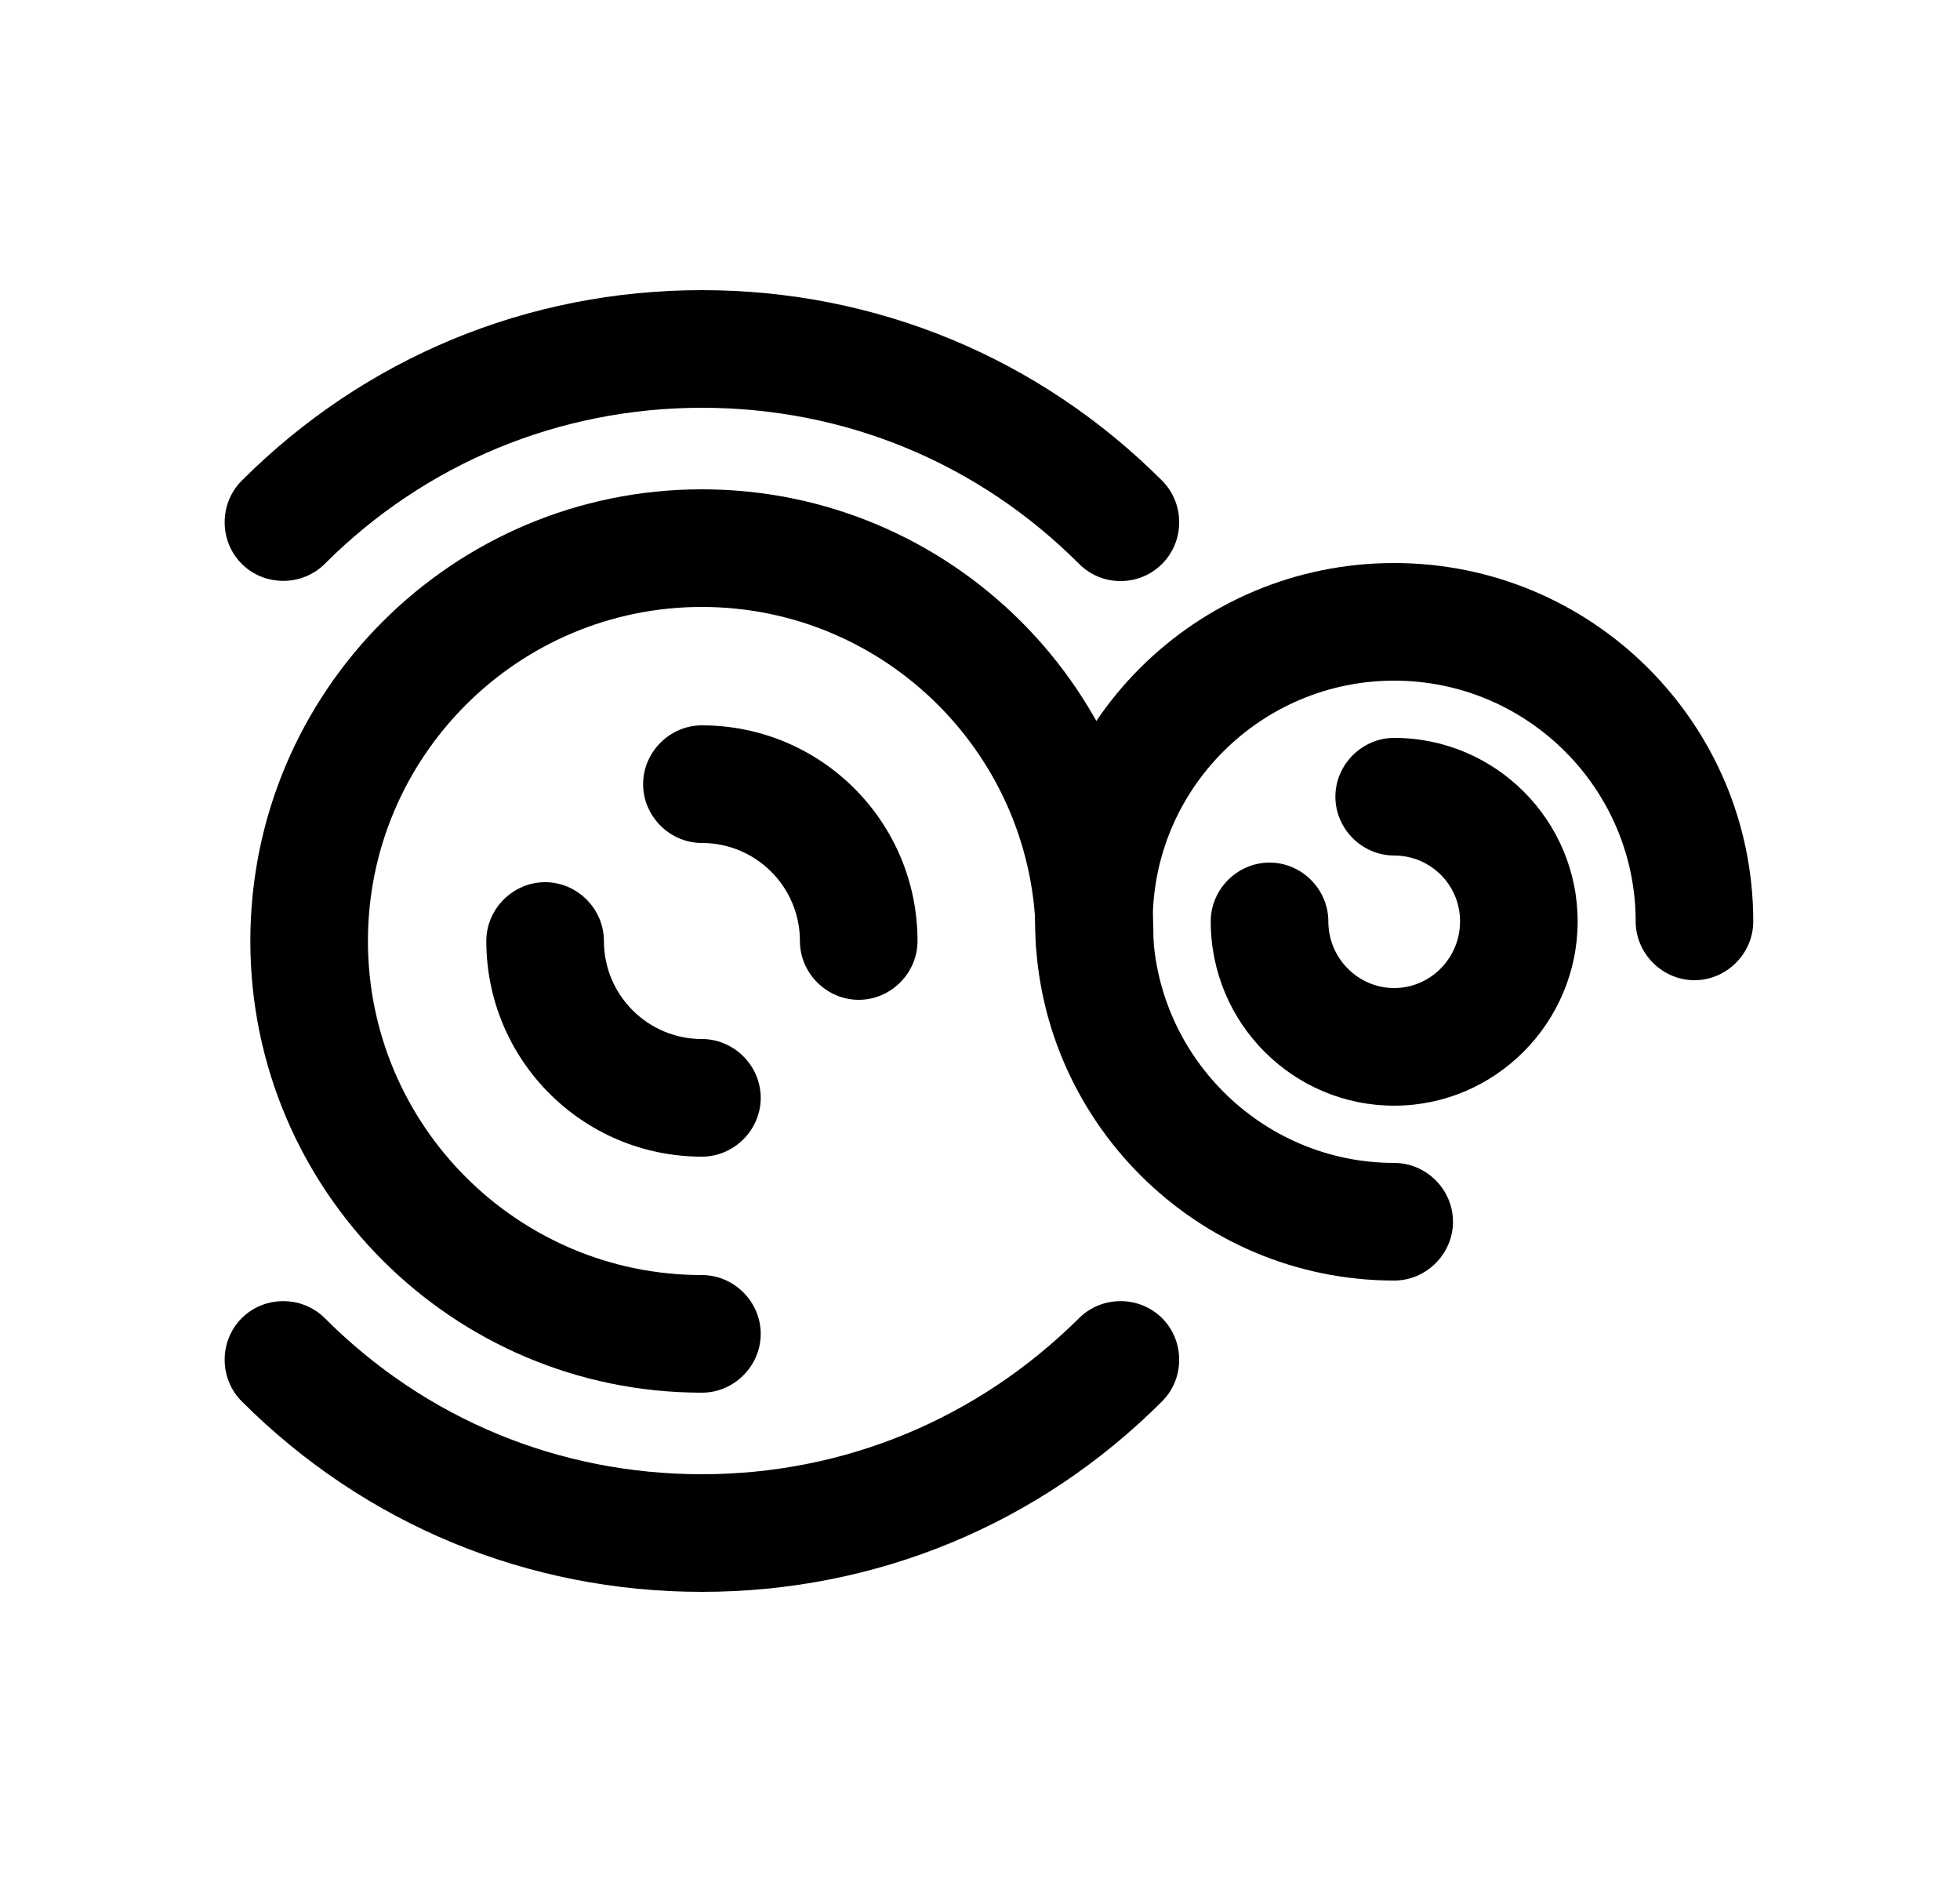 <svg width="25" height="24" viewBox="0 0 25 24" fill="none" xmlns="http://www.w3.org/2000/svg">
<path d="M17.783 14.1C16.493 14.1 15.443 13.05 15.443 11.75C15.443 11.34 15.783 11 16.193 11C16.603 11 16.943 11.34 16.943 11.75C16.943 12.22 17.323 12.6 17.783 12.6C18.243 12.6 18.623 12.22 18.623 11.75C18.623 11.28 18.243 10.91 17.783 10.91C17.373 10.91 17.033 10.57 17.033 10.16C17.033 9.75 17.373 9.41 17.783 9.41C19.073 9.41 20.123 10.46 20.123 11.75C20.123 13.04 19.073 14.1 17.783 14.1Z" fill="black"/>
<path d="M10.953 12.75C10.543 12.75 10.203 12.41 10.203 12C10.203 11.31 9.643 10.75 8.953 10.75C8.543 10.75 8.203 10.41 8.203 10C8.203 9.59 8.543 9.25 8.953 9.25C10.473 9.25 11.703 10.48 11.703 12C11.703 12.41 11.363 12.75 10.953 12.75Z" fill="black"/>
<path d="M8.953 14.75C7.433 14.75 6.203 13.52 6.203 12C6.203 11.59 6.543 11.25 6.953 11.25C7.363 11.25 7.703 11.59 7.703 12C7.703 12.69 8.263 13.25 8.953 13.25C9.363 13.25 9.703 13.59 9.703 14C9.703 14.41 9.363 14.75 8.953 14.75Z" fill="black"/>
<path d="M17.783 16.33C15.263 16.33 13.203 14.28 13.203 11.75C13.203 9.22 15.253 7.18 17.783 7.18C20.313 7.18 22.363 9.23 22.363 11.75C22.363 12.16 22.023 12.5 21.613 12.5C21.203 12.5 20.863 12.16 20.863 11.75C20.863 10.06 19.483 8.68 17.783 8.68C16.083 8.68 14.703 10.06 14.703 11.75C14.703 13.44 16.083 14.83 17.783 14.83C18.193 14.83 18.533 15.17 18.533 15.58C18.533 15.99 18.193 16.33 17.783 16.33Z" fill="black"/>
<path d="M8.953 17.76C5.773 17.76 3.193 15.18 3.193 12C3.193 8.82 5.773 6.24 8.953 6.24C12.133 6.24 14.713 8.82 14.713 12C14.713 12.41 14.373 12.75 13.963 12.75C13.553 12.75 13.213 12.41 13.213 12C13.213 9.65 11.303 7.74 8.953 7.74C6.603 7.74 4.693 9.65 4.693 12C4.693 14.35 6.603 16.26 8.953 16.26C9.363 16.26 9.703 16.6 9.703 17.01C9.703 17.42 9.363 17.76 8.953 17.76Z" fill="black"/>
<path d="M14.293 7.41C14.103 7.41 13.913 7.34 13.763 7.19C12.473 5.9 10.773 5.2 8.953 5.2C7.133 5.2 5.423 5.91 4.143 7.19C3.853 7.48 3.373 7.48 3.083 7.19C2.793 6.9 2.793 6.42 3.083 6.13C4.653 4.56 6.733 3.7 8.953 3.7C11.173 3.7 13.253 4.56 14.823 6.13C15.113 6.42 15.113 6.9 14.823 7.19C14.673 7.34 14.483 7.41 14.293 7.41Z" fill="black"/>
<path d="M8.953 20.3C6.733 20.3 4.653 19.44 3.083 17.87C2.793 17.58 2.793 17.1 3.083 16.81C3.373 16.52 3.853 16.52 4.143 16.81C5.433 18.1 7.133 18.8 8.953 18.8C10.773 18.8 12.473 18.09 13.763 16.81C14.053 16.52 14.533 16.52 14.823 16.81C15.113 17.1 15.113 17.58 14.823 17.87C13.253 19.44 11.173 20.3 8.953 20.3Z" fill="black"/>
</svg>